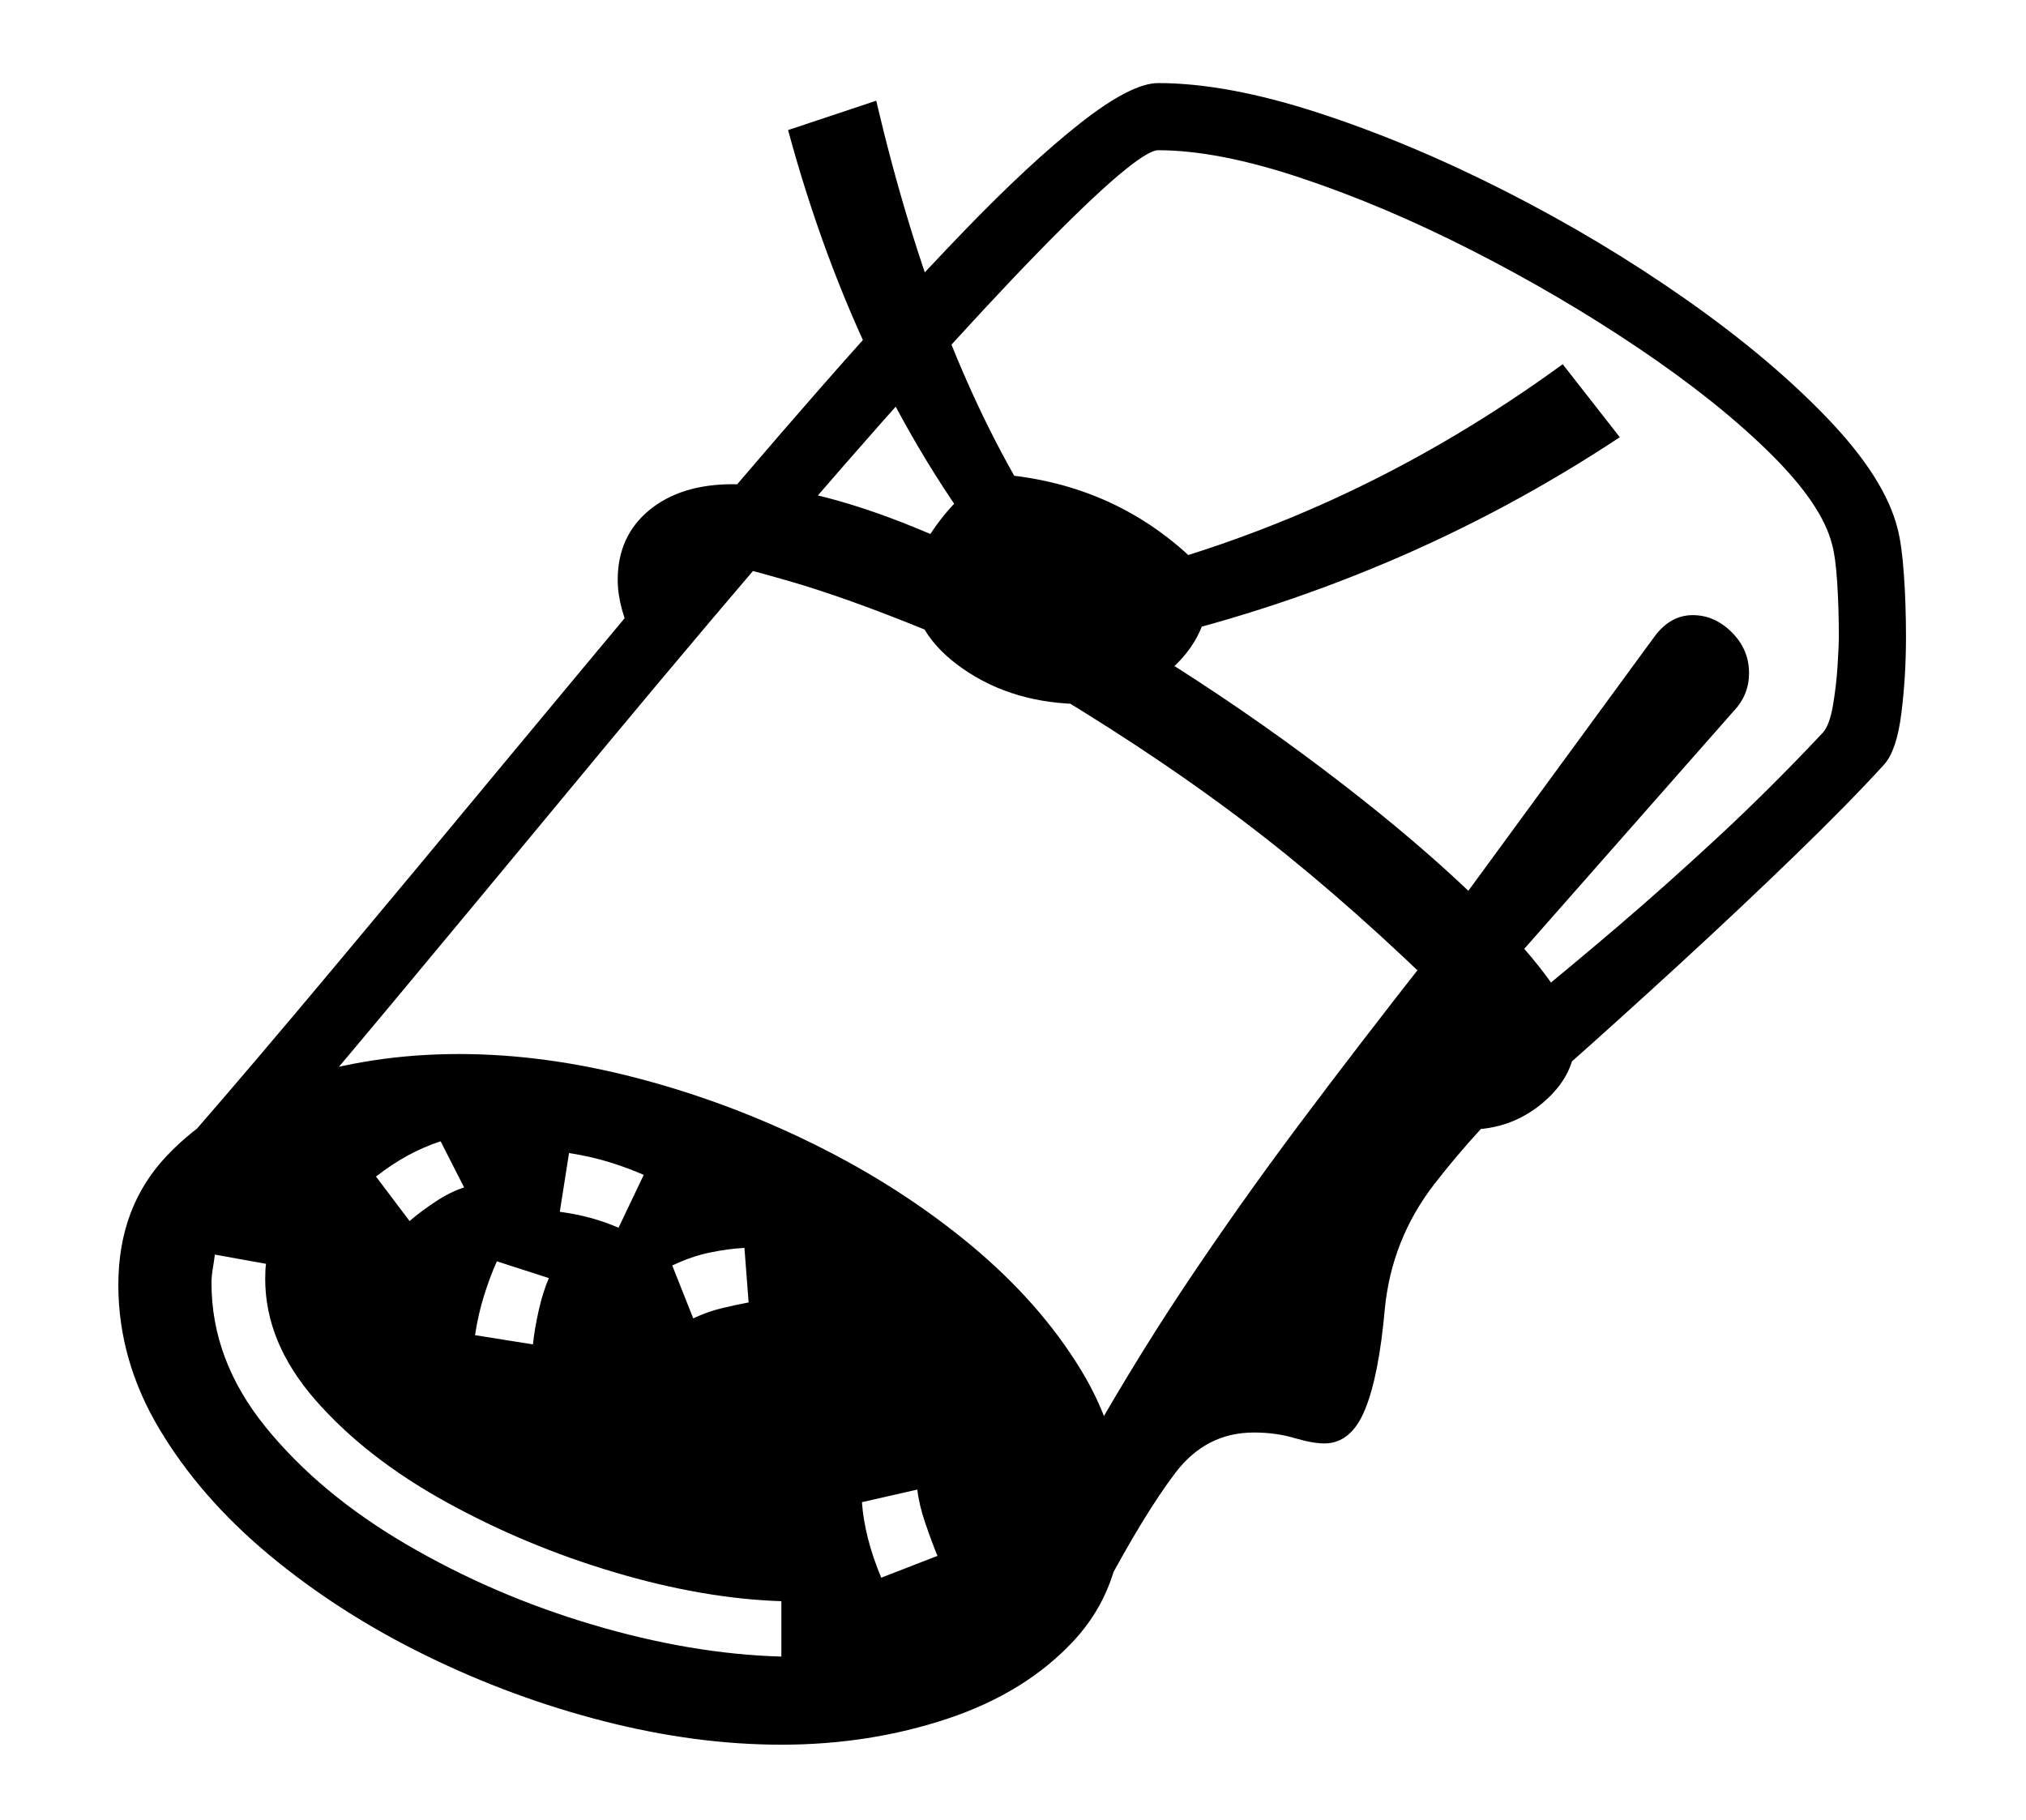 <?xml version="1.0" standalone="no"?>
<!DOCTYPE svg PUBLIC "-//W3C//DTD SVG 1.1//EN" "http://www.w3.org/Graphics/SVG/1.1/DTD/svg11.dtd">
<svg xmlns="http://www.w3.org/2000/svg" xmlns:xlink="http://www.w3.org/1999/xlink" version="1.1"
   viewBox="94 -151 2414 2169">
   <path fill="currentColor"
      d="M411 1222l-85 -25q67 -77 164.5 -193.5t203.5 -244.5q93 -112 189 -227t187.5 -219.5t171 -187t140 -130t92.5 -47.5q82 0 191 35.5t223 93.5t214.5 128.5t169 142t83.5 131.5q5 19 7.5 54.5t2.5 74.5q0 47 -5.5 91t-20.5 61q-42 46 -106.5 108.5t-138 130t-143.5 129.5
l-41 -82q53 -43 111 -92.5t120 -107t125 -124.5q8 -9 12 -32.5t5.5 -47.5t1.5 -34q0 -35 -2 -65.5t-6 -44.5q-12 -48 -74.5 -109.5t-156 -124.5t-198.5 -116.5t-204 -86.5t-170 -33q-12 0 -47.5 30t-95 91t-143 154t-191.5 219.5t-241 287.5q-106 128 -196 236t-149 176z
M1025 1823v-66q-93 -3 -199 -34.5t-201 -84t-155 -121t-60 -144.5q0 -12 1 -18l-61 -11q-1 8 -2.5 17t-1.5 17q0 92 64.5 171.5t168 140t221.5 95.5t225 38zM729 1451q2 -19 7 -41t12 -38l-62 -20q-8 18 -15 40t-11 48zM1025 1928q-102 0 -211.5 -28t-212.5 -78.5
t-185.5 -119t-131.5 -150.5t-49 -172q0 -93 58 -154t150.5 -91t197.5 -30q102 0 211.5 28.5t212.5 79.5t185.5 119.5t131.5 149t49 168.5q0 92 -57.5 154t-150.5 93t-198 31zM582 1304q14 -12 31.5 -23.5t33.5 -16.5l-28 -55q-40 13 -77 42zM1144 1729l67 -26
q-7 -17 -14.5 -39t-9.5 -40l-66 15q3 42 23 90zM831 1312l30 -63q-18 -8 -40.5 -15t-48.5 -11l-11 70q38 5 70 19zM920 1420q17 -8 33.5 -12t32.5 -7l-5 -65q-19 1 -41 5.5t-45 15.5zM1409 1744l-36 -144q67 -120 132 -217.5t136.5 -193t159.5 -207.5l124 145
q-71 67 -122 133t-59 149q-7 79 -23.5 119.5t-48.5 40.5q-14 0 -36 -6.5t-48 -6.5q-57 0 -93.5 48t-85.5 140zM1844 1195q-32 0 -58 -16l65 -107q-115 -116 -223 -203.5t-245 -172.5q-92 -58 -186.5 -96.5t-162 -58t-77.5 -19.5l-107 92q-20 -41 -20 -74q0 -52 37.5 -83
t99.5 -31q91 0 218 52t256 132q110 67 206 138t168.5 136.5t114 118.5t41.5 84q0 43 -38 75.5t-89 32.5zM1386 688q-84 0 -144.5 -42t-60.5 -100q0 -34 33.5 -77.5t68.5 -54.5q143 11 241 110l8 51q-9 46 -52.5 79.5t-93.5 33.5zM1289 528q-86 -107 -150 -238t-106 -286
l105 -35q36 153 83.5 275t111.5 223zM1894 998l-64 -69l235 -321q19 -26 46 -26q26 0 46.5 20.5t20.5 48.5q0 26 -18 45zM1445 616l-22 -81q143 -36 275.5 -98.5t257.5 -153.5l68 87q-133 88 -278.5 149.5t-300.5 96.5z" />
</svg>